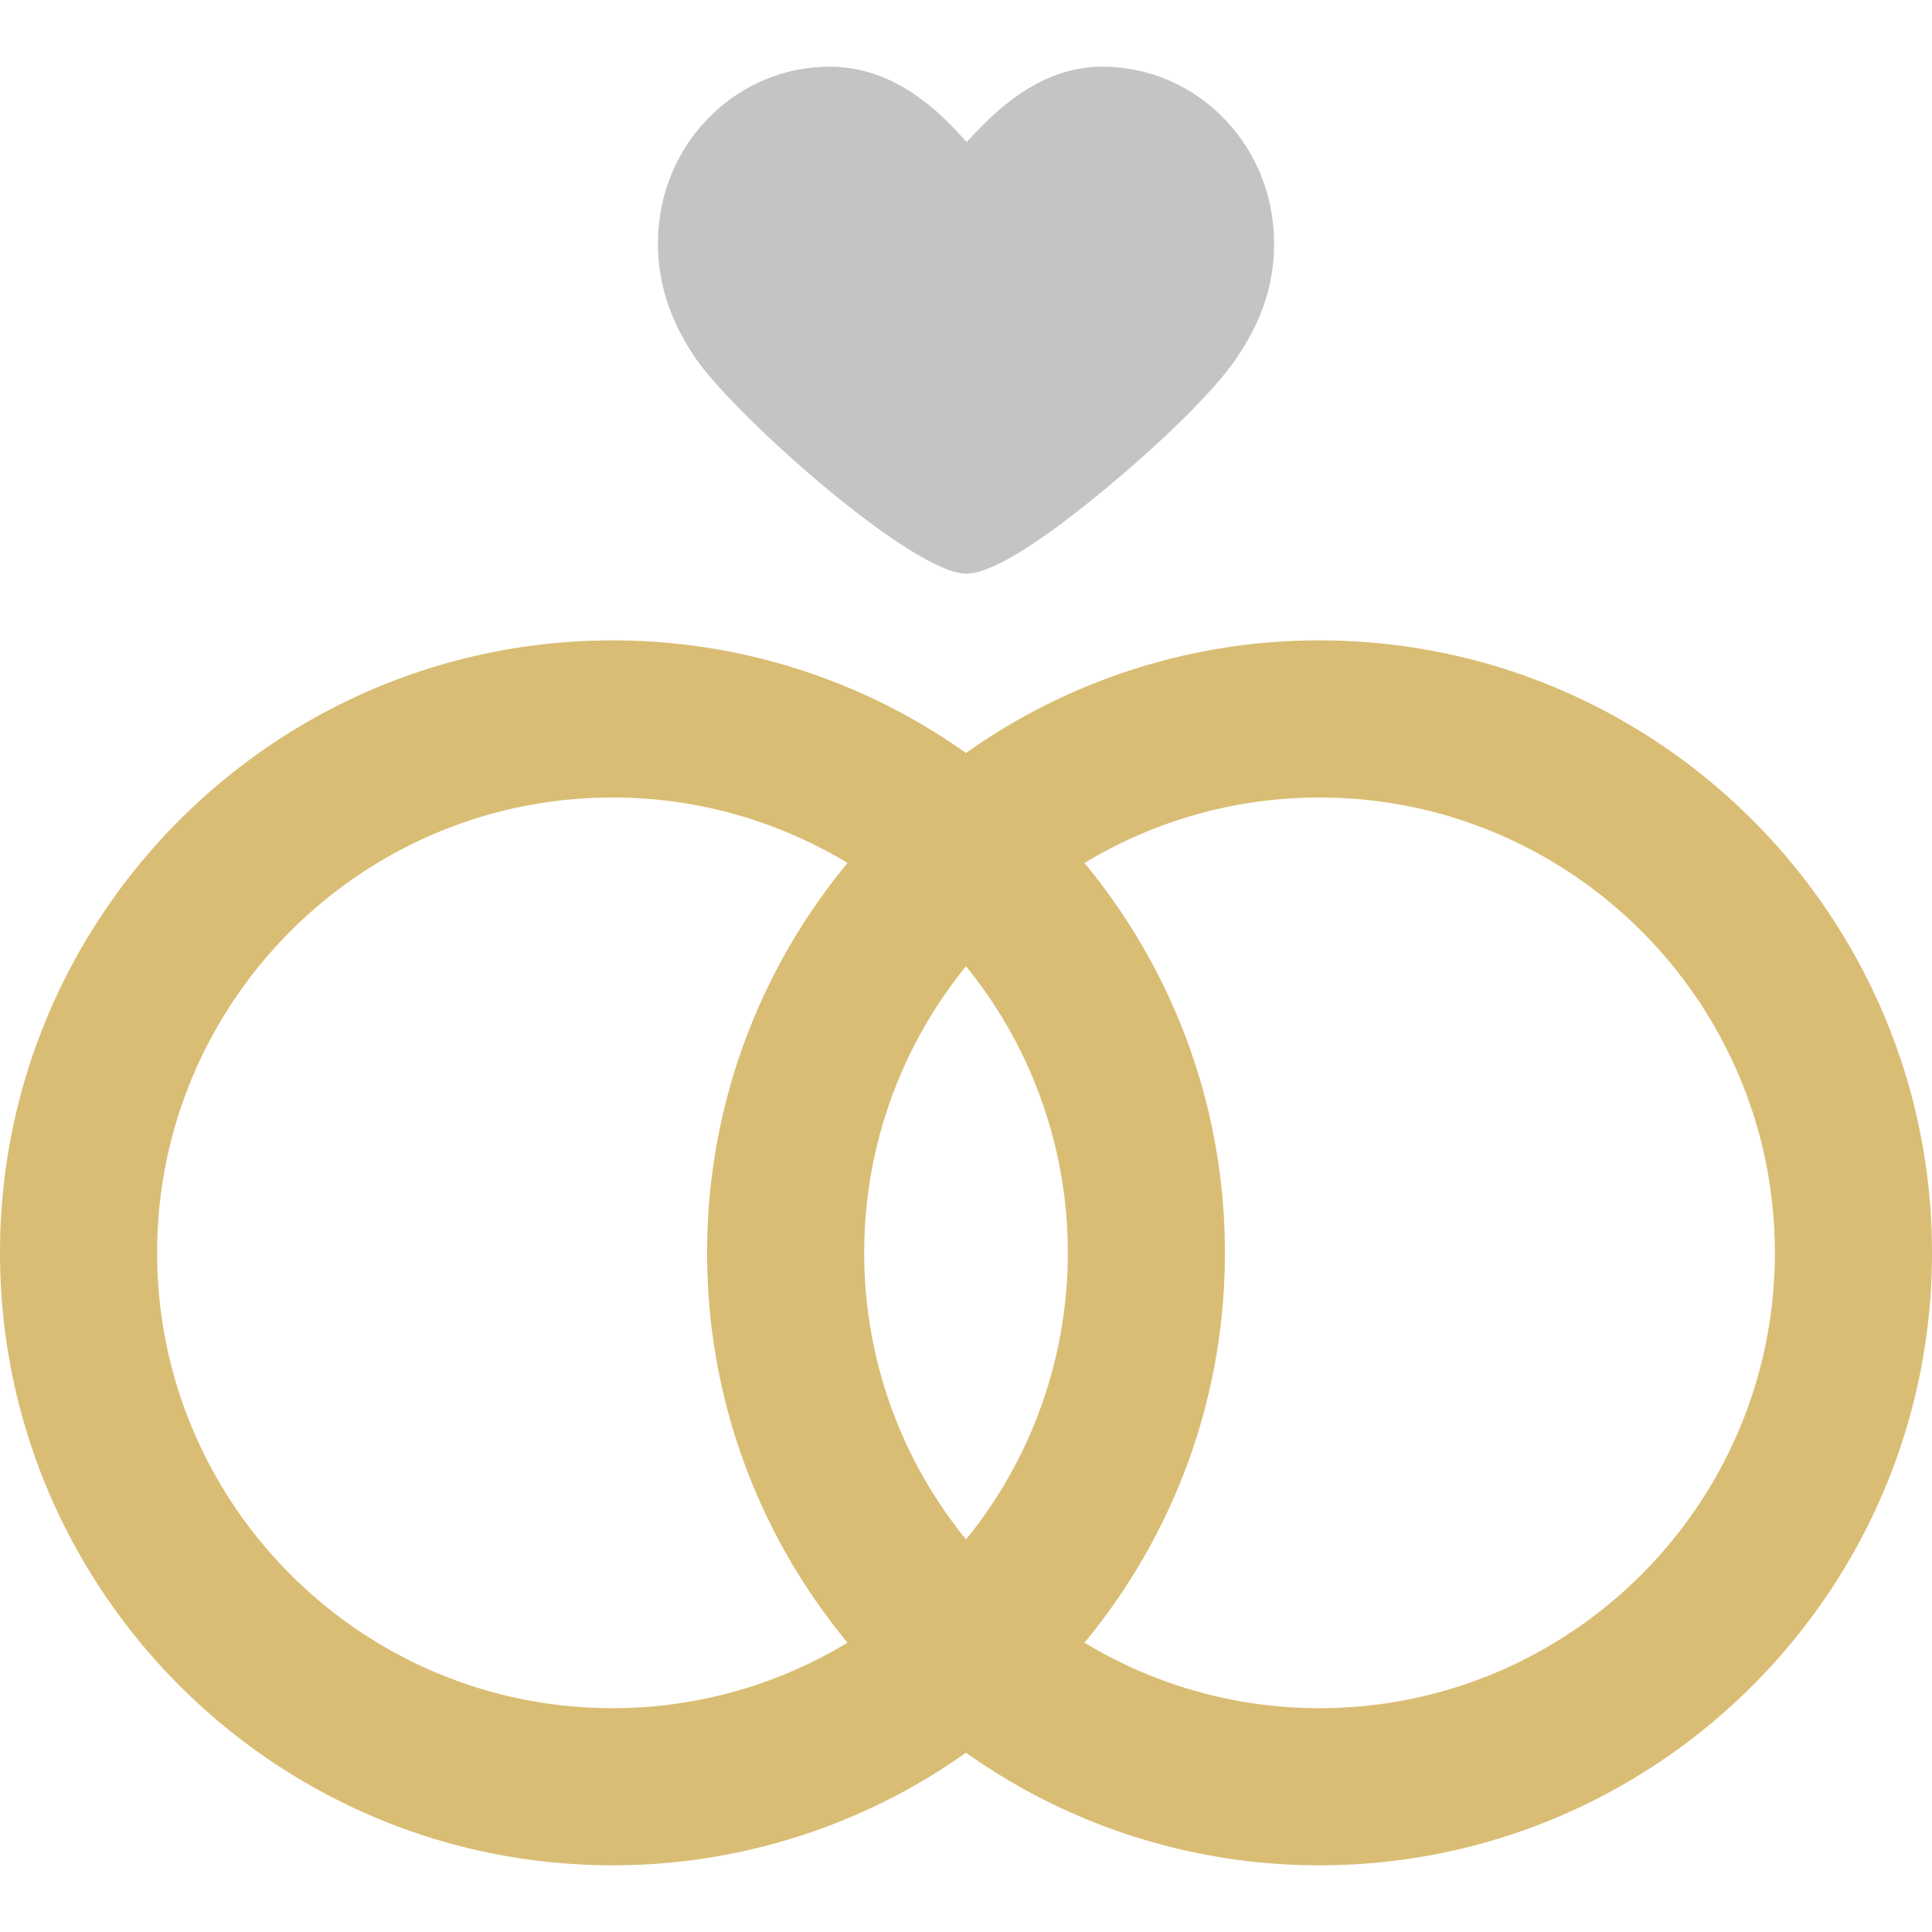 <svg width="122" height="122" fill="none" xmlns="http://www.w3.org/2000/svg"><path d="M61.016 36.224c1.549 0 4.535-1.827 8.877-5.431 2.998-2.49 6.746-5.977 8.272-8.298 1.157-1.759 2.46-4.232 2.27-7.777C80.122 8.826 75.367 4.21 69.614 4.21c-4.103 0-6.979 3.027-8.572 4.763-1.512-1.708-4.413-4.763-8.653-4.763-5.754 0-10.508 4.616-10.824 10.508-.192 3.591 1.205 6.16 2.272 7.779 2.358 3.579 13.75 13.727 17.18 13.727z" fill="#C4C4C4"/><path d="M83.325 40.438A38.463 38.463 0 0061 47.55a38.461 38.461 0 00-22.325-7.111C17.35 40.438 0 57.788 0 79.112c0 21.326 17.35 38.675 38.675 38.675A38.46 38.46 0 0061 110.677a38.46 38.46 0 0022.325 7.111c21.325 0 38.675-17.349 38.675-38.675 0-21.325-17.35-38.675-38.675-38.675zM61 97.21a28.616 28.616 0 01-6.428-18.097A28.616 28.616 0 0161 61.016a28.617 28.617 0 016.428 18.097A28.615 28.615 0 0161 97.21zM9.922 79.113c0-15.854 12.899-28.753 28.753-28.753a28.578 28.578 0 0114.843 4.136C47.981 61.19 44.65 69.77 44.65 79.113c0 9.344 3.331 17.924 8.868 24.617a28.58 28.58 0 01-14.843 4.136c-15.854 0-28.753-12.898-28.753-28.753zm73.403 28.753a28.58 28.58 0 01-14.843-4.136c5.537-6.692 8.868-15.273 8.868-24.617 0-9.344-3.331-17.924-8.868-24.616a28.58 28.58 0 0114.843-4.136c15.855 0 28.753 12.898 28.753 28.753 0 15.854-12.899 28.752-28.753 28.752z" fill="#DABD74"/></svg>